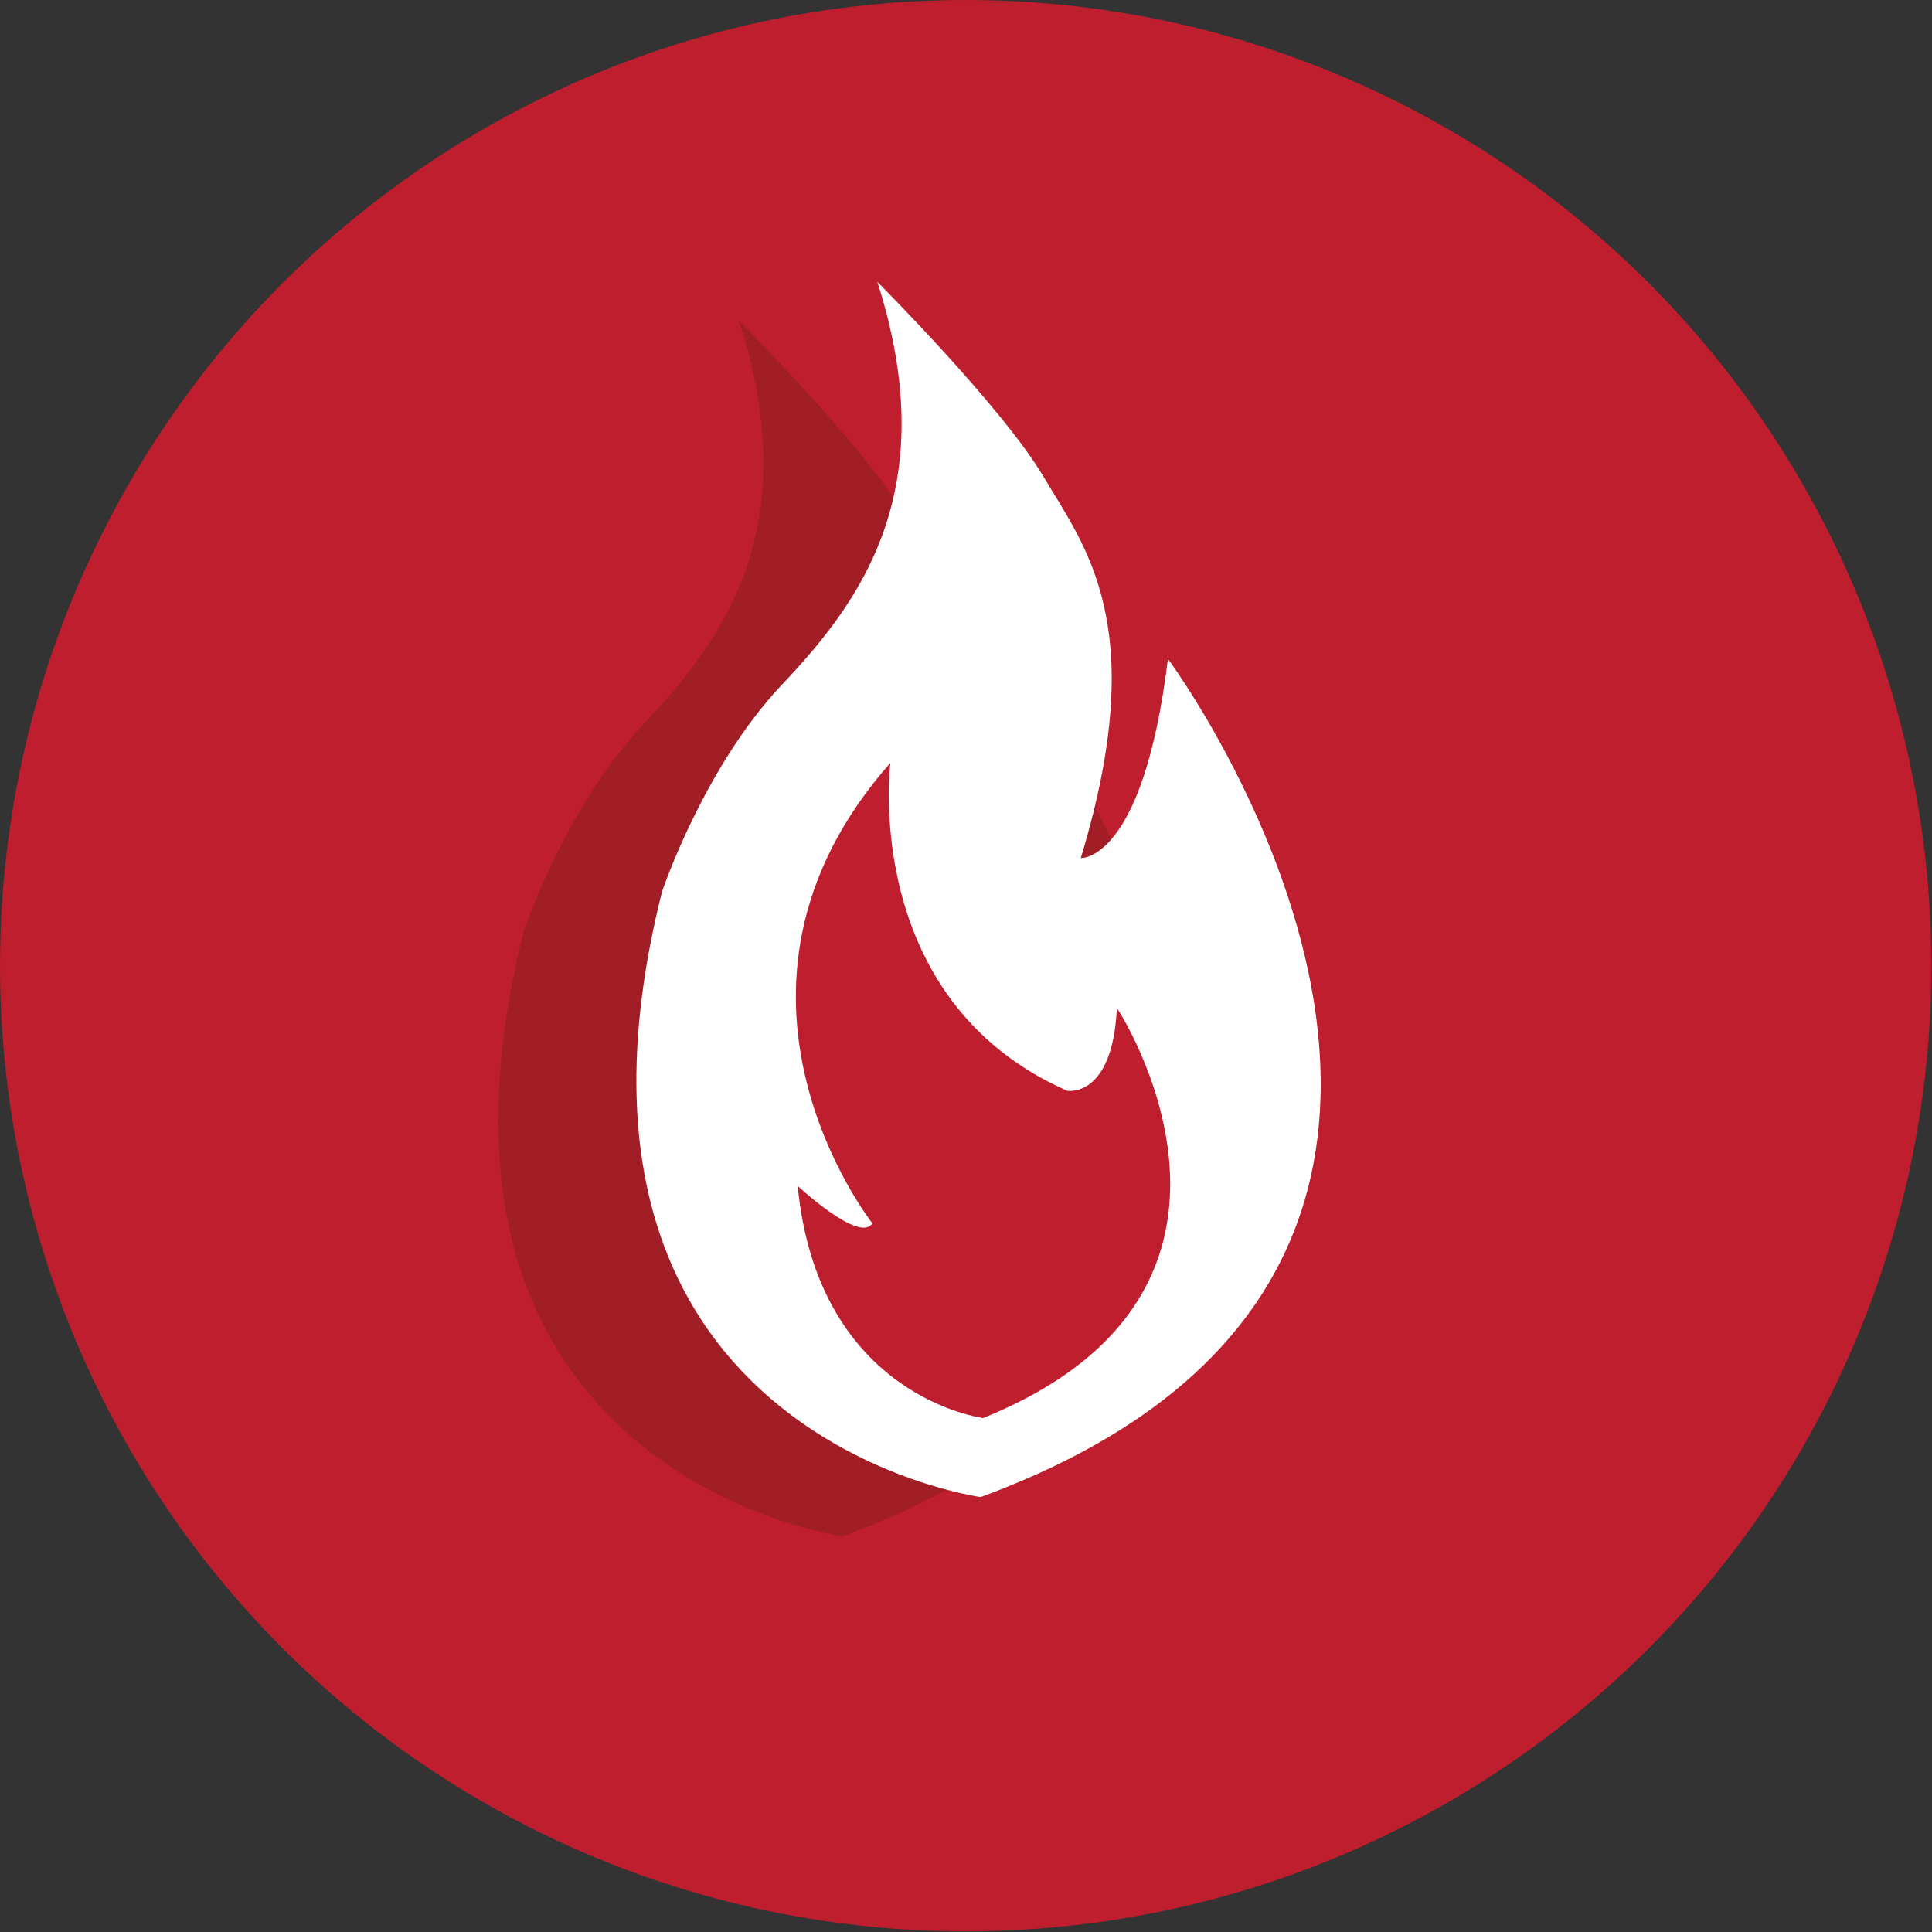 <?xml version="1.0" encoding="utf-8"?>
<!-- Generator: Adobe Illustrator 18.0.0, SVG Export Plug-In . SVG Version: 6.00 Build 0)  -->
<!DOCTYPE svg PUBLIC "-//W3C//DTD SVG 1.1//EN" "http://www.w3.org/Graphics/SVG/1.1/DTD/svg11.dtd">
<svg version="1.1" id="Layer_1" xmlns="http://www.w3.org/2000/svg" xmlns:xlink="http://www.w3.org/1999/xlink" x="0px" y="0px"
	 viewBox="0 0 310.5 310.5" enable-background="new 0 0 310.5 310.5" xml:space="preserve">
<rect x="0" y="0" width="310.5" height="310.5" fill="#333333" stroke="none"/>
<circle fill="#BE1E2D" cx="155.2" cy="155.2" r="155.2"/>
<path fill="#A11E26" d="M135.4,246.9c0,0-73.2-10-51.2-97.3c0,0,6.7-20,19.3-33.3s26-31.3,15.3-64.7c0,0,20,20,26.7,31.3
	s17.3,24,6,61.3c0,0,10,0.7,14-32C165.5,112.2,237.2,209.5,135.4,246.9z"/>
<path fill="#FFFFFF" d="M157.6,240.6c0,0-73.2-10-51.2-97.3c0,0,6.7-20,19.3-33.3s26-31.3,15.3-64.7c0,0,20,20,26.7,31.3
	s17.3,24,6,61.3c0,0,10,0.7,14-32C187.8,105.9,259.4,203.2,157.6,240.6z"/>
<path fill="#BE1E2D" d="M158,227.9c0,0-26.5-3.3-29.8-37.3c0,0,10,9.3,12,6c0,0-29.5-37.3,2.9-74c0,0-4.9,38,28.4,52.7
	c0,0,7.3,1.3,8-13.3C179.5,161.9,209.2,207.2,158,227.9z"/>
</svg>
